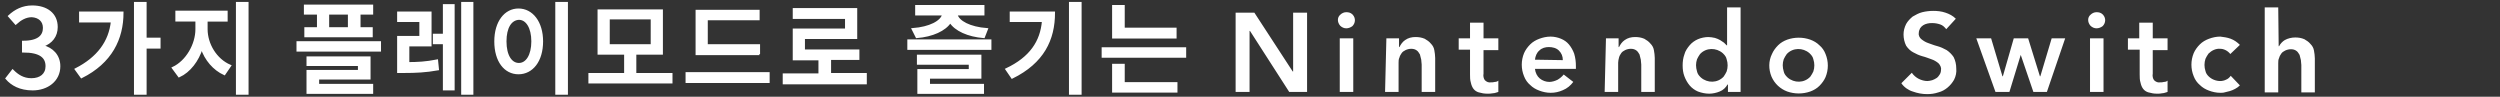 <?xml version="1.0" encoding="utf-8"?>
<!-- Generator: Adobe Illustrator 25.4.1, SVG Export Plug-In . SVG Version: 6.00 Build 0)  -->
<svg version="1.1" id="Layer_1" xmlns="http://www.w3.org/2000/svg" xmlns:xlink="http://www.w3.org/1999/xlink" x="0px" y="0px"
	 viewBox="0 0 573.8 22.2" style="enable-background:new 0 0 573.8 22.2;" xml:space="preserve">
<rect x="0" y="0" width="573.8" height="22.2" fill="#333333" stroke="none"/>
<style type="text/css">
	.st0{fill-rule:evenodd;clip-rule:evenodd;fill:#FFFFFF;}
	.st1{fill:#FFFFFF;stroke:#FFFFFF;stroke-width:0.5;stroke-miterlimit:10;}
</style>
<path class="st0" d="M283.6,21.1h3.2v-14h0.1l9,14h4.1V2.9h-3.2v13.5h-0.1l-8.8-13.5h-4.3L283.6,21.1z M307.5,21.1h3.1V8.8h-3.1
	V21.1z M307.6,5.9c0.4,0.4,0.9,0.6,1.4,0.6c0.5,0,1-0.2,1.4-0.5c0.7-0.7,0.8-1.8,0.1-2.6c0,0-0.1-0.1-0.1-0.1
	c-0.4-0.4-0.9-0.5-1.4-0.5c-0.5,0-1,0.2-1.4,0.6C306.9,4,306.9,5.1,307.6,5.9C307.6,5.8,307.6,5.9,307.6,5.9L307.6,5.9z M317.9,21.1
	h3.1v-6.7c0-0.4,0-0.8,0.2-1.2c0.1-0.4,0.3-0.7,0.5-1c0.2-0.3,0.5-0.5,0.9-0.7c0.4-0.2,0.9-0.3,1.3-0.3c0.5,0,0.9,0.1,1.3,0.4
	c0.3,0.2,0.5,0.6,0.7,0.9c0.1,0.4,0.2,0.8,0.3,1.2c0,0.4,0.1,0.8,0.1,1.1v6.3h3.1v-7.8c0-0.6-0.1-1.2-0.2-1.8
	c-0.1-0.6-0.4-1.1-0.8-1.5c-0.4-0.5-0.9-0.8-1.4-1.1c-0.7-0.3-1.4-0.4-2.1-0.4c-0.9,0-1.7,0.2-2.4,0.7c-0.6,0.4-1,1-1.3,1.6h-0.1v-2
	h-2.9L317.9,21.1L317.9,21.1z M337.4,11.4v5.7c0,0.6,0,1.3,0.2,1.9c0.1,0.5,0.3,1,0.6,1.4c0.3,0.4,0.8,0.7,1.2,0.8
	c0.7,0.2,1.3,0.3,2,0.3c0.4,0,0.8,0,1.3-0.1c0.4,0,0.8-0.2,1.2-0.3v-2.6c-0.2,0.2-0.5,0.3-0.8,0.3c-0.3,0.1-0.6,0.1-0.9,0.1
	c-0.5,0.1-1-0.1-1.4-0.5c-0.3-0.4-0.4-1-0.3-1.5v-5.4h3.4V8.8h-3.4V5.2h-3.1v3.6h-2.6v2.6L337.4,11.4L337.4,11.4z M361.7,16v-0.8
	c0-1-0.1-1.9-0.4-2.9c-0.3-0.8-0.7-1.5-1.2-2.1c-0.5-0.6-1.1-1-1.8-1.3c-0.7-0.3-1.6-0.5-2.4-0.5c-0.9,0-1.8,0.2-2.6,0.5
	c-0.8,0.3-1.5,0.7-2.1,1.3c-0.6,0.6-1.1,1.3-1.4,2c-0.7,1.7-0.7,3.6,0,5.3c0.3,0.8,0.8,1.5,1.4,2c0.6,0.6,1.3,1,2.1,1.3
	c0.8,0.3,1.7,0.5,2.6,0.5c1,0,1.9-0.2,2.8-0.6c1-0.4,1.8-1.1,2.4-1.9l-2.2-1.7c-0.4,0.5-0.9,0.9-1.4,1.2c-0.6,0.3-1.3,0.5-1.9,0.5
	c-0.8,0-1.6-0.3-2.2-0.8c-0.6-0.5-1-1.3-1.1-2.2H361.7z M352.3,13.7c0.1-0.8,0.4-1.6,1-2.1c0.6-0.6,1.4-0.8,2.2-0.8
	c0.8,0,1.7,0.2,2.3,0.8c0.6,0.6,0.9,1.3,0.9,2.2L352.3,13.7L352.3,13.7z M368.3,21.1h3.1v-6.7c0-0.4,0.1-0.8,0.2-1.2
	c0.1-0.4,0.3-0.7,0.5-1c0.2-0.3,0.5-0.5,0.9-0.7c0.4-0.2,0.9-0.3,1.3-0.3c0.5,0,0.9,0.1,1.3,0.4c0.3,0.2,0.5,0.6,0.7,0.9
	c0.1,0.4,0.2,0.8,0.3,1.2c0,0.4,0.1,0.8,0.1,1.1v6.3h3.1v-7.8c0-0.6-0.1-1.2-0.2-1.8c-0.1-0.6-0.4-1.1-0.8-1.5
	c-0.4-0.5-0.9-0.8-1.4-1.1c-0.7-0.3-1.4-0.4-2.1-0.4c-0.9,0-1.7,0.2-2.4,0.7c-0.6,0.4-1,1-1.3,1.6h-0.1v-2h-2.9L368.3,21.1z
	 M396.6,21.1h2.9V1.7h-3.1v8.7h-0.1c-0.2-0.2-0.4-0.4-0.6-0.6c-0.3-0.2-0.6-0.4-0.9-0.6c-0.4-0.2-0.8-0.4-1.2-0.5
	c-0.5-0.1-1-0.2-1.5-0.2c-0.8,0-1.7,0.2-2.4,0.5c-0.7,0.3-1.4,0.8-1.9,1.4c-0.5,0.6-1,1.3-1.2,2.1c-0.3,0.8-0.4,1.7-0.4,2.5
	c0,0.9,0.1,1.7,0.4,2.5c0.3,0.8,0.7,1.5,1.2,2.1c0.5,0.6,1.2,1.1,1.9,1.4c0.8,0.3,1.7,0.5,2.6,0.5c0.8,0,1.7-0.2,2.4-0.5
	c0.8-0.3,1.4-0.9,1.8-1.6h0.1V21.1z M389.5,13.6c0.2-0.4,0.4-0.8,0.7-1.2c1.4-1.5,3.7-1.5,5.2-0.2c0.1,0.1,0.1,0.1,0.2,0.2
	c0.3,0.3,0.6,0.7,0.7,1.2c0.3,0.9,0.3,1.9,0,2.8c-0.2,0.4-0.4,0.8-0.7,1.2c-1.4,1.5-3.7,1.5-5.2,0.2c-0.1-0.1-0.1-0.1-0.2-0.2
	c-0.3-0.3-0.6-0.7-0.7-1.2C389.2,15.4,389.2,14.5,389.5,13.6L389.5,13.6z M406.6,17.6c0.7,1.6,2,2.8,3.6,3.4c1.7,0.6,3.6,0.6,5.3,0
	c0.8-0.3,1.5-0.7,2.1-1.3c0.6-0.6,1.1-1.3,1.4-2c0.7-1.7,0.7-3.6,0-5.3c-0.3-0.8-0.8-1.5-1.4-2c-0.6-0.6-1.3-1-2.1-1.3
	c-1.7-0.6-3.6-0.6-5.3,0c-0.8,0.3-1.5,0.7-2.1,1.3c-0.6,0.6-1.1,1.3-1.4,2C405.9,14,405.9,15.9,406.6,17.6L406.6,17.6z M409.4,13.6
	c0.2-0.4,0.4-0.8,0.7-1.2c1.4-1.5,3.7-1.5,5.2-0.2c0.1,0.1,0.1,0.1,0.2,0.2c0.3,0.3,0.6,0.7,0.7,1.2c0.3,0.9,0.3,1.9,0,2.8
	c-0.2,0.4-0.4,0.8-0.7,1.2c-1.4,1.5-3.7,1.5-5.2,0.2c-0.1-0.1-0.1-0.1-0.2-0.2c-0.3-0.3-0.6-0.7-0.7-1.2
	C409.1,15.4,409.1,14.5,409.4,13.6L409.4,13.6z M448.9,4.3c-0.7-0.7-1.5-1.1-2.4-1.4c-0.9-0.3-1.8-0.4-2.8-0.4
	c-0.8,0-1.7,0.1-2.5,0.3c-0.8,0.2-1.5,0.6-2.2,1c-0.6,0.5-1.1,1-1.5,1.7c-0.4,0.8-0.6,1.6-0.6,2.4c0,0.9,0.2,1.8,0.6,2.6
	c0.4,0.6,1,1.2,1.6,1.5c0.7,0.4,1.4,0.7,2.1,0.9c0.8,0.2,1.5,0.5,2.1,0.7c0.6,0.2,1.1,0.5,1.6,0.9c0.4,0.4,0.7,1,0.6,1.5
	c0,0.4-0.1,0.8-0.3,1.1c-0.2,0.3-0.4,0.6-0.7,0.8c-0.3,0.2-0.7,0.4-1,0.5c-0.4,0.1-0.8,0.2-1.1,0.2c-0.7,0-1.4-0.2-2-0.5
	c-0.6-0.3-1.2-0.8-1.6-1.4l-2.4,2.4C437,20,438,20.7,439,21c1.1,0.4,2.2,0.6,3.3,0.6c0.9,0,1.7-0.1,2.6-0.4c0.8-0.2,1.5-0.6,2.1-1.1
	c0.6-0.5,1.1-1.1,1.5-1.8c0.4-0.8,0.6-1.7,0.5-2.6c0-0.9-0.2-1.8-0.6-2.6c-0.4-0.6-1-1.2-1.6-1.6c-0.7-0.4-1.4-0.7-2.1-0.9
	c-0.8-0.2-1.5-0.5-2.1-0.7c-0.6-0.2-1.1-0.5-1.6-0.9c-0.4-0.3-0.7-0.9-0.6-1.4c0-0.4,0.1-0.7,0.3-1.1c0.2-0.3,0.4-0.5,0.7-0.7
	c0.3-0.2,0.6-0.3,1-0.4c0.4-0.1,0.7-0.1,1.1-0.1c0.6,0,1.2,0.1,1.8,0.3c0.6,0.2,1,0.6,1.4,1.1L448.9,4.3z M458,21.1h3.2l2.6-8.5h0
	l2.9,8.5h3.1L474,8.8h-3.1l-2.6,8.7h-0.1l-2.7-8.7h-3.3l-2.5,8.7h-0.1L457,8.8h-3.4L458,21.1z M479.7,21.1h3.1V8.8h-3.1V21.1z
	 M479.8,5.9c0.4,0.4,0.9,0.6,1.4,0.6c0.5,0,1-0.2,1.4-0.5c0.7-0.7,0.8-1.8,0.1-2.6c0,0-0.1-0.1-0.1-0.1c-0.4-0.4-0.9-0.5-1.4-0.5
	c-0.5,0-1,0.2-1.4,0.6C479.1,4,479.1,5.1,479.8,5.9C479.8,5.8,479.8,5.9,479.8,5.9L479.8,5.9z M491.1,11.4v5.7c0,0.6,0,1.3,0.2,1.9
	c0.1,0.5,0.3,1,0.6,1.4c0.3,0.4,0.8,0.7,1.2,0.8c0.7,0.2,1.3,0.3,2,0.3c0.4,0,0.8,0,1.2-0.1c0.4,0,0.8-0.2,1.2-0.3v-2.6
	c-0.2,0.2-0.5,0.3-0.8,0.3c-0.3,0.1-0.6,0.1-0.9,0.1c-0.5,0.1-1-0.1-1.4-0.5c-0.3-0.4-0.4-1-0.3-1.5v-5.4h3.4V8.8h-3.4V5.2h-3.1v3.6
	h-2.6v2.6L491.1,11.4L491.1,11.4z M514.1,10.3c-0.6-0.6-1.3-1.1-2.1-1.4c-0.8-0.3-1.6-0.4-2.4-0.5c-0.9,0-1.8,0.2-2.6,0.5
	c-0.8,0.3-1.5,0.7-2.1,1.3c-0.6,0.6-1.1,1.3-1.4,2c-0.7,1.7-0.7,3.6,0,5.3c0.3,0.8,0.8,1.5,1.4,2c0.6,0.6,1.3,1,2.1,1.3
	c0.8,0.3,1.7,0.5,2.6,0.5c0.3,0,0.7,0,1-0.1c0.4-0.1,0.8-0.2,1.2-0.3c0.4-0.1,0.8-0.3,1.2-0.5c0.4-0.2,0.8-0.5,1.1-0.8l-2.1-2.2
	c-0.3,0.4-0.6,0.7-1.1,0.9c-0.4,0.2-0.9,0.3-1.3,0.3c-1,0-2-0.4-2.7-1.1c-0.3-0.3-0.6-0.7-0.7-1.2c-0.3-0.9-0.3-1.9,0-2.8
	c0.2-0.4,0.4-0.8,0.7-1.2c0.7-0.7,1.7-1.2,2.7-1.1c0.4,0,0.8,0.1,1.2,0.3c0.4,0.2,0.8,0.5,1.1,0.9L514.1,10.3z M522.9,1.7h-3.1v19.5
	h3.1v-6.7c0-0.4,0-0.8,0.2-1.2c0.1-0.4,0.3-0.7,0.5-1c0.2-0.3,0.5-0.5,0.9-0.7c0.4-0.2,0.9-0.3,1.3-0.3c0.5,0,0.9,0.1,1.3,0.4
	c0.3,0.2,0.5,0.6,0.7,0.9c0.1,0.4,0.2,0.8,0.3,1.2c0,0.4,0.1,0.8,0.1,1.1v6.3h3.1v-7.8c0-0.6-0.1-1.2-0.2-1.8
	c-0.1-0.6-0.4-1.1-0.8-1.5c-0.4-0.5-0.9-0.8-1.4-1.1c-0.7-0.3-1.4-0.4-2.1-0.4c-0.8,0-1.7,0.2-2.4,0.6c-0.5,0.3-1,0.8-1.3,1.4h-0.1
	L522.9,1.7L522.9,1.7z"/>
<path class="st1" d="M1.5,18l1.4-1.8c1.1,1.1,2.4,2,4.3,2c2.1,0,3.5-1.1,3.5-3c0-2-1.3-3.4-5.4-3.4V9.6c3.6,0,4.8-1.4,4.8-3.2
	c0-1.6-1.1-2.6-2.8-2.7c-1.4,0-2.6,0.7-3.7,1.7L2.1,3.7c1.4-1.3,3.1-2.2,5.3-2.2c3.3,0,5.6,1.7,5.6,4.7c0,2.1-1.2,3.6-3.2,4.3v0.1
	c2.1,0.5,3.8,2.1,3.8,4.6c0,3.3-2.8,5.3-6.1,5.3C4.6,20.5,2.7,19.4,1.5,18z M28.1,2.9c0,6-2.6,11.4-9.4,14.8l-1.3-1.8
	c5.1-2.6,7.8-6.3,8.3-11h-7.3V2.9H28.1z M36.6,10.9h-3.2v10.6h-2.4V0.7h2.4v8.2h3.2V10.9z M47.4,6.7c0,3.4,2.1,7,5.4,8.4L51.5,17
	c-2.4-1.1-4.3-3.3-5.2-6c-0.9,2.9-2.8,5.4-5.2,6.5l-1.4-1.9c3.2-1.5,5.4-5.4,5.4-8.9v-2h-4.6v-2H52v2h-4.6V6.7z M56.8,0.7v20.8h-2.4
	V0.7H56.8z M87.2,9.7v1.9H68.3V9.7H87.2z M73,3.1H70V1.3h15.4v1.8h-2.9v3.4h2.8v1.8H70.1V6.5H73V3.1z M73,19.5h12.4v1.8H70.6v-5
	h11.8v-1.4H70.6v-1.7h14.2v4.8H73V19.5z M80.1,3.1h-4.8v3.4h4.8V3.1z M93.6,14.5c2.2,0,4.2-0.1,6.7-0.6l0.2,2
	c-2.8,0.5-5.1,0.6-7.7,0.6h-1.4v-8h5.1V4.8h-5.1V2.9h7.4v7.5h-5.1V14.5z M101.9,1.2h2.2v19.3h-2.2V9.9h-2.3V8h2.3V1.2z M108.4,0.7
	v20.8h-2.3V0.7H108.4z M124.4,9.5c0,4.5-2.3,7.3-5.4,7.3c-3.1,0-5.3-2.8-5.3-7.3c0-4.5,2.3-7.3,5.3-7.3
	C122.1,2.2,124.4,5.1,124.4,9.5z M116,9.5c0,3.3,1.3,5.2,3.1,5.2c1.8,0,3.1-2,3.1-5.2c0-3.2-1.3-5.2-3.1-5.2
	C117.2,4.4,116,6.3,116,9.5z M130.1,0.7v20.8h-2.4V0.7H130.1z M154.1,17v1.9h-18.8V17h8.2v-4.7h-6.1V2.4h14.5v9.9h-6.1V17H154.1z
	 M139.7,10.4h9.9V4.2h-9.9V10.4z M176.4,16.8v2h-18.8v-2H176.4z M174.3,12.4h-14.4V2.5h14.2v1.9h-11.9v6h12V12.4z M198.7,17.1v2
	h-18.8v-2h8.2v-3.5h-5.9V6.8h12V4.1h-12V2.1h14.3v6.6h-12v2.9H197v1.9h-6.5v3.5H198.7z M227.3,9.3v1.9h-18.8V9.3H227.3z M209.5,6.7
	c3.9-0.3,6.6-1.7,7-3.4h-6.2V1.4h15.4v1.9h-6.2c0.4,1.7,3.1,3.1,7,3.4l-0.7,1.8c-3.6-0.3-6.5-1.6-7.7-3.5c-1.2,1.9-4.1,3.2-7.7,3.5
	L209.5,6.7z M213.2,19.5h12.4v1.8h-14.8v-5.2h11.8v-1.5h-11.9v-1.8H225v5h-11.8V19.5z M241.9,2.9c0,6.2-2.5,11.4-9.6,14.9l-1.3-1.9
	c5.5-2.6,8-6.3,8.4-11.1H232V2.9H241.9z M248,0.7v20.8h-2.4V0.7H248z M272,11.1V13h-18.9v-1.9H272z M257.8,19.1H270V21h-14.5v-6.1
	h2.4V19.1z M269.8,8.6h-14.3V1.4h2.4v5.2h11.9V8.6z"/>
</svg>
